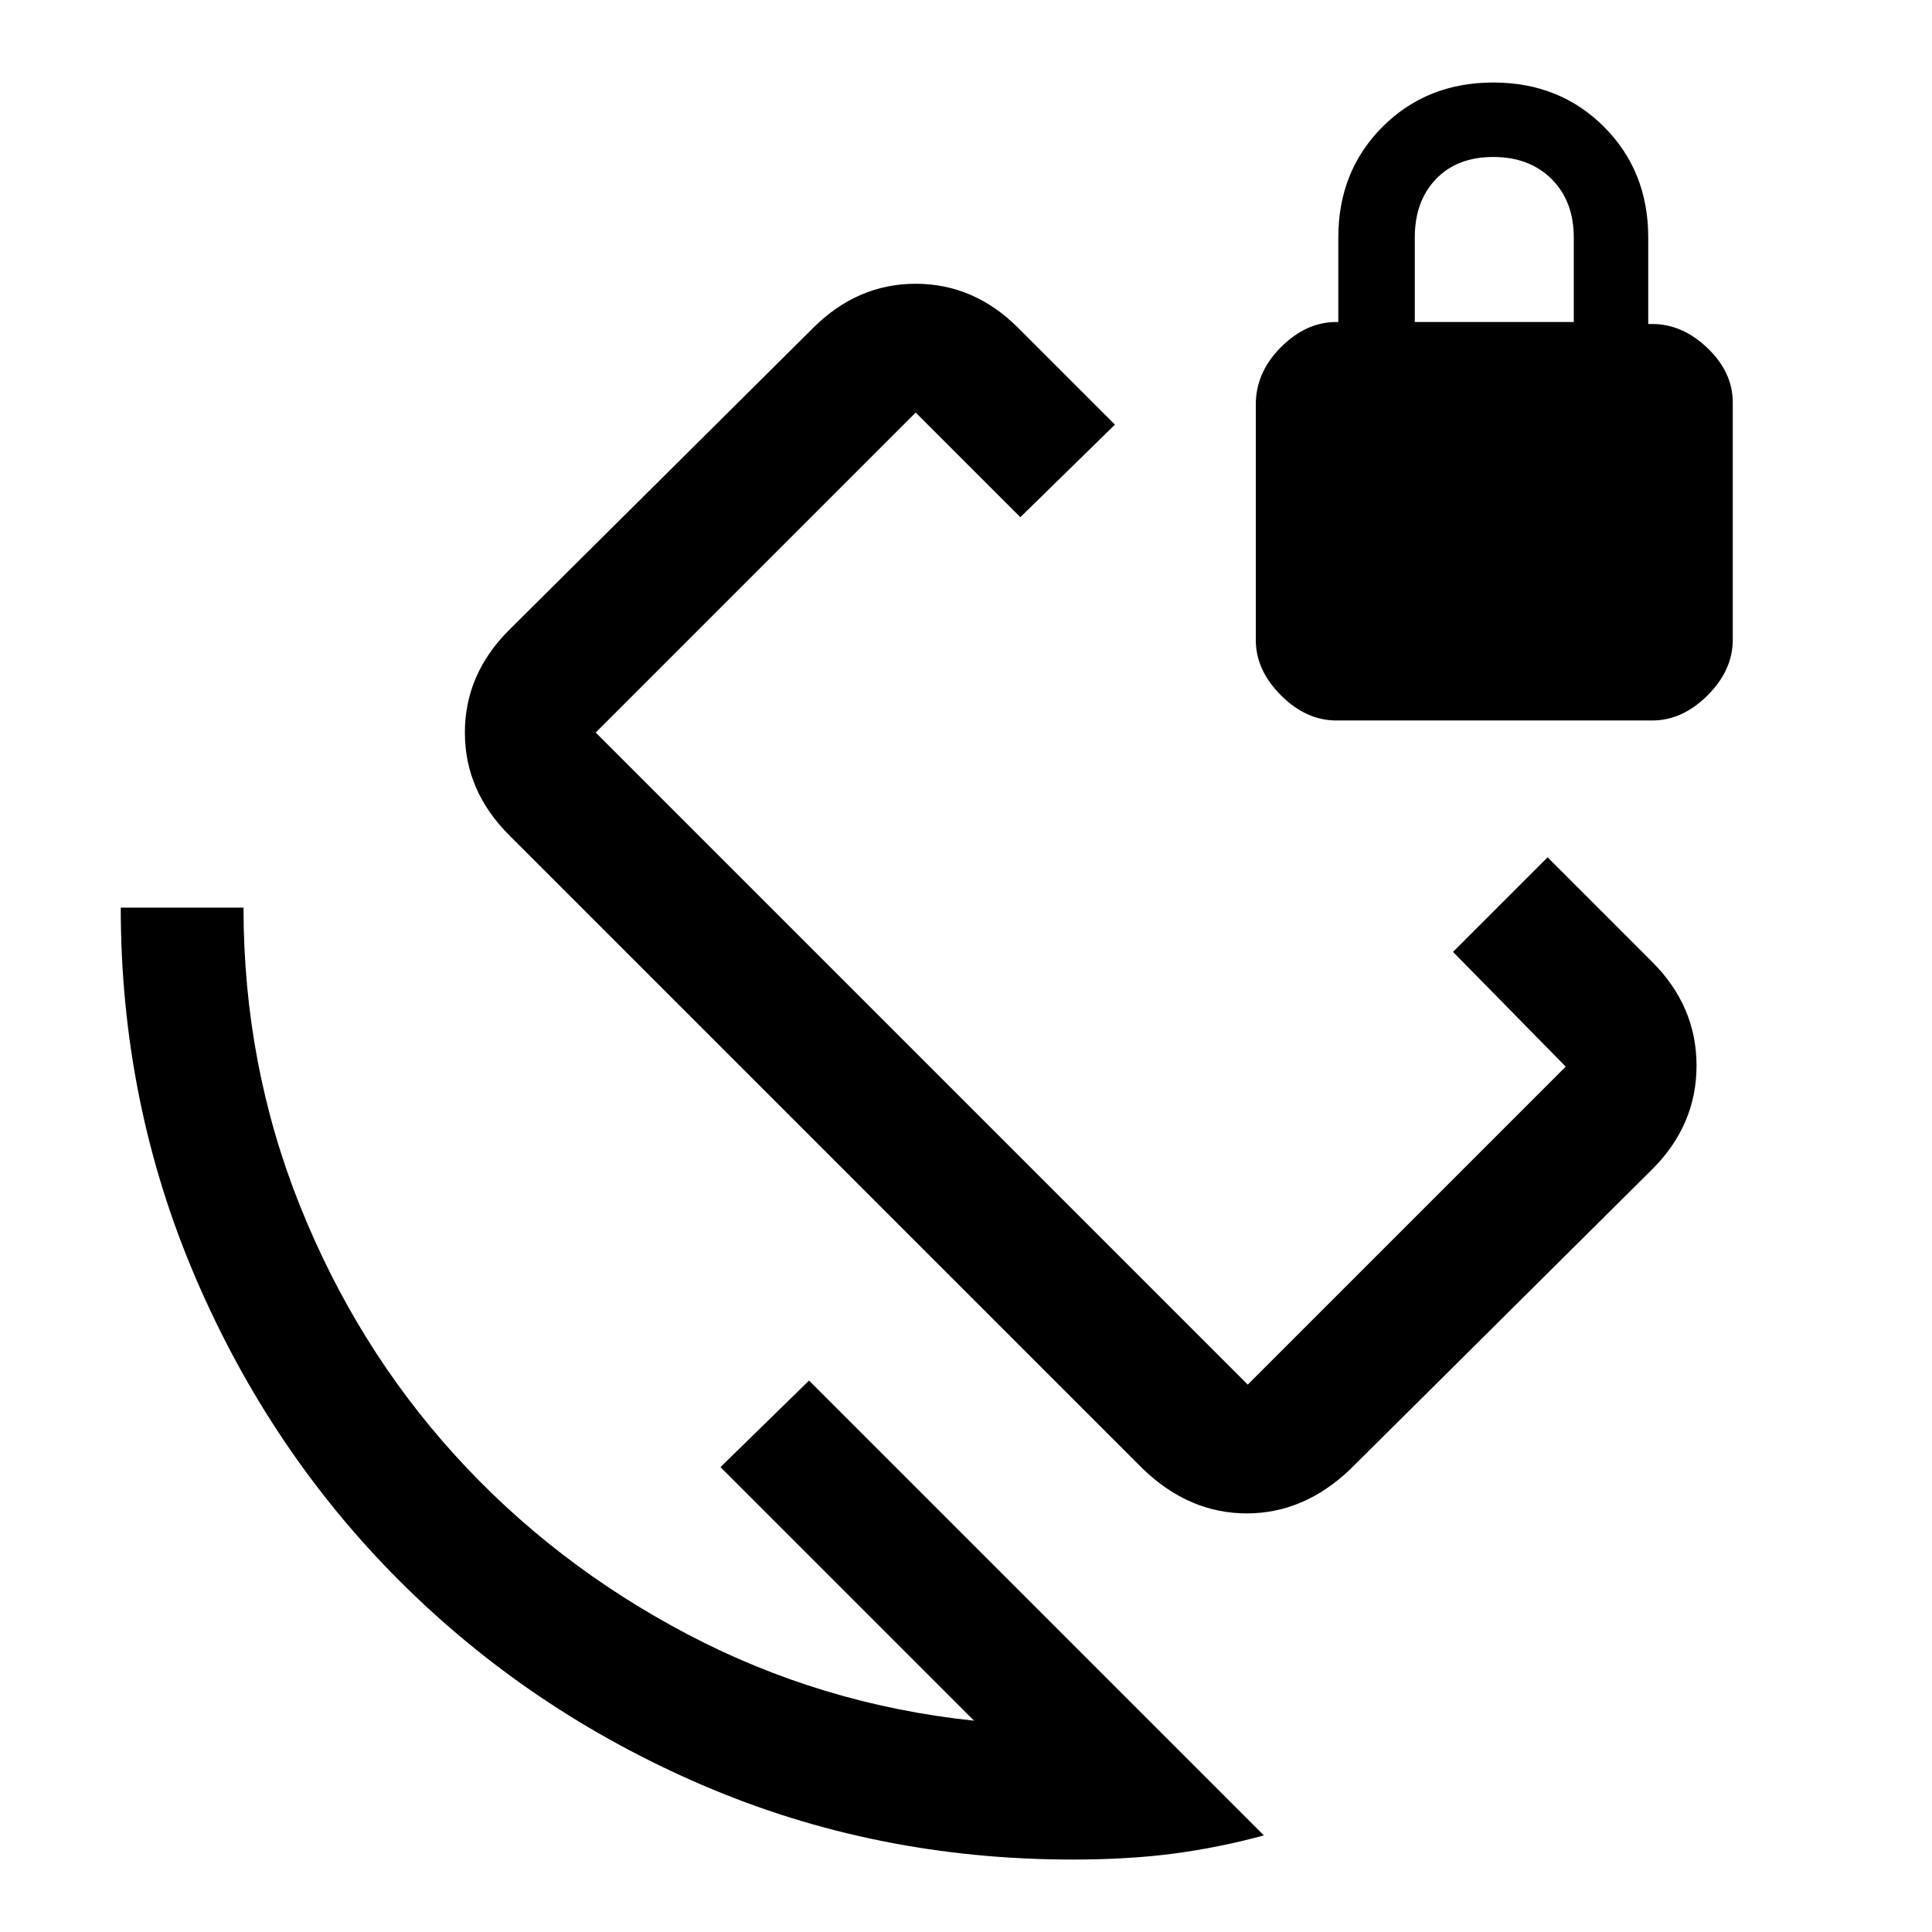 <svg xmlns="http://www.w3.org/2000/svg" height="48" width="48"><path d="M36.1 23.65 38.45 21.3 41.05 23.9Q42.15 25 42.15 26.475Q42.15 27.95 41.05 29.05L33.55 36.5Q32.4 37.6 30.975 37.6Q29.55 37.6 28.4 36.5L12.65 20.75Q11.55 19.65 11.55 18.2Q11.55 16.75 12.65 15.65L20.2 8.15Q21.3 7.05 22.75 7.05Q24.2 7.05 25.3 8.15L27.7 10.55L25.35 12.85L22.75 10.25Q22.75 10.25 22.75 10.25Q22.75 10.25 22.75 10.25L14.8 18.2Q14.8 18.2 14.8 18.2Q14.8 18.2 14.8 18.2L31 34.4Q31 34.4 31 34.4Q31 34.4 31 34.4L38.9 26.5Q38.9 26.5 38.9 26.5Q38.9 26.5 38.9 26.5ZM26.65 46.2Q21.75 46.2 17.45 44.35Q13.15 42.5 9.925 39.275Q6.7 36.05 4.85 31.725Q3 27.4 3 22.55H6.05Q6.05 26.45 7.45 29.95Q8.85 33.45 11.3 36.15Q13.75 38.85 17.075 40.6Q20.4 42.35 24.2 42.75L17.9 36.45L20.1 34.3L31.4 45.6Q30.3 45.9 29.175 46.05Q28.05 46.2 26.65 46.2ZM33.2 17.9Q32.45 17.9 31.825 17.275Q31.2 16.65 31.2 15.9V10.05Q31.2 9.25 31.825 8.625Q32.45 8 33.2 8H33.25V5.9Q33.25 4.25 34.35 3.15Q35.45 2.05 37.1 2.05Q38.75 2.05 39.85 3.15Q40.95 4.25 40.95 5.9V8.05H41.05Q41.8 8.05 42.425 8.65Q43.05 9.25 43.05 10V15.9Q43.05 16.65 42.425 17.275Q41.8 17.9 41.05 17.9ZM35.15 8H39.1V5.9Q39.1 5 38.55 4.45Q38 3.9 37.1 3.9Q36.2 3.9 35.675 4.45Q35.15 5 35.15 5.9ZM27 22.35Q27 22.35 27 22.35Q27 22.35 27 22.35Q27 22.35 27 22.35Q27 22.35 27 22.35Q27 22.35 27 22.35Q27 22.35 27 22.35Q27 22.35 27 22.35Q27 22.35 27 22.35Q27 22.35 27 22.35Q27 22.35 27 22.35Z"/></svg>